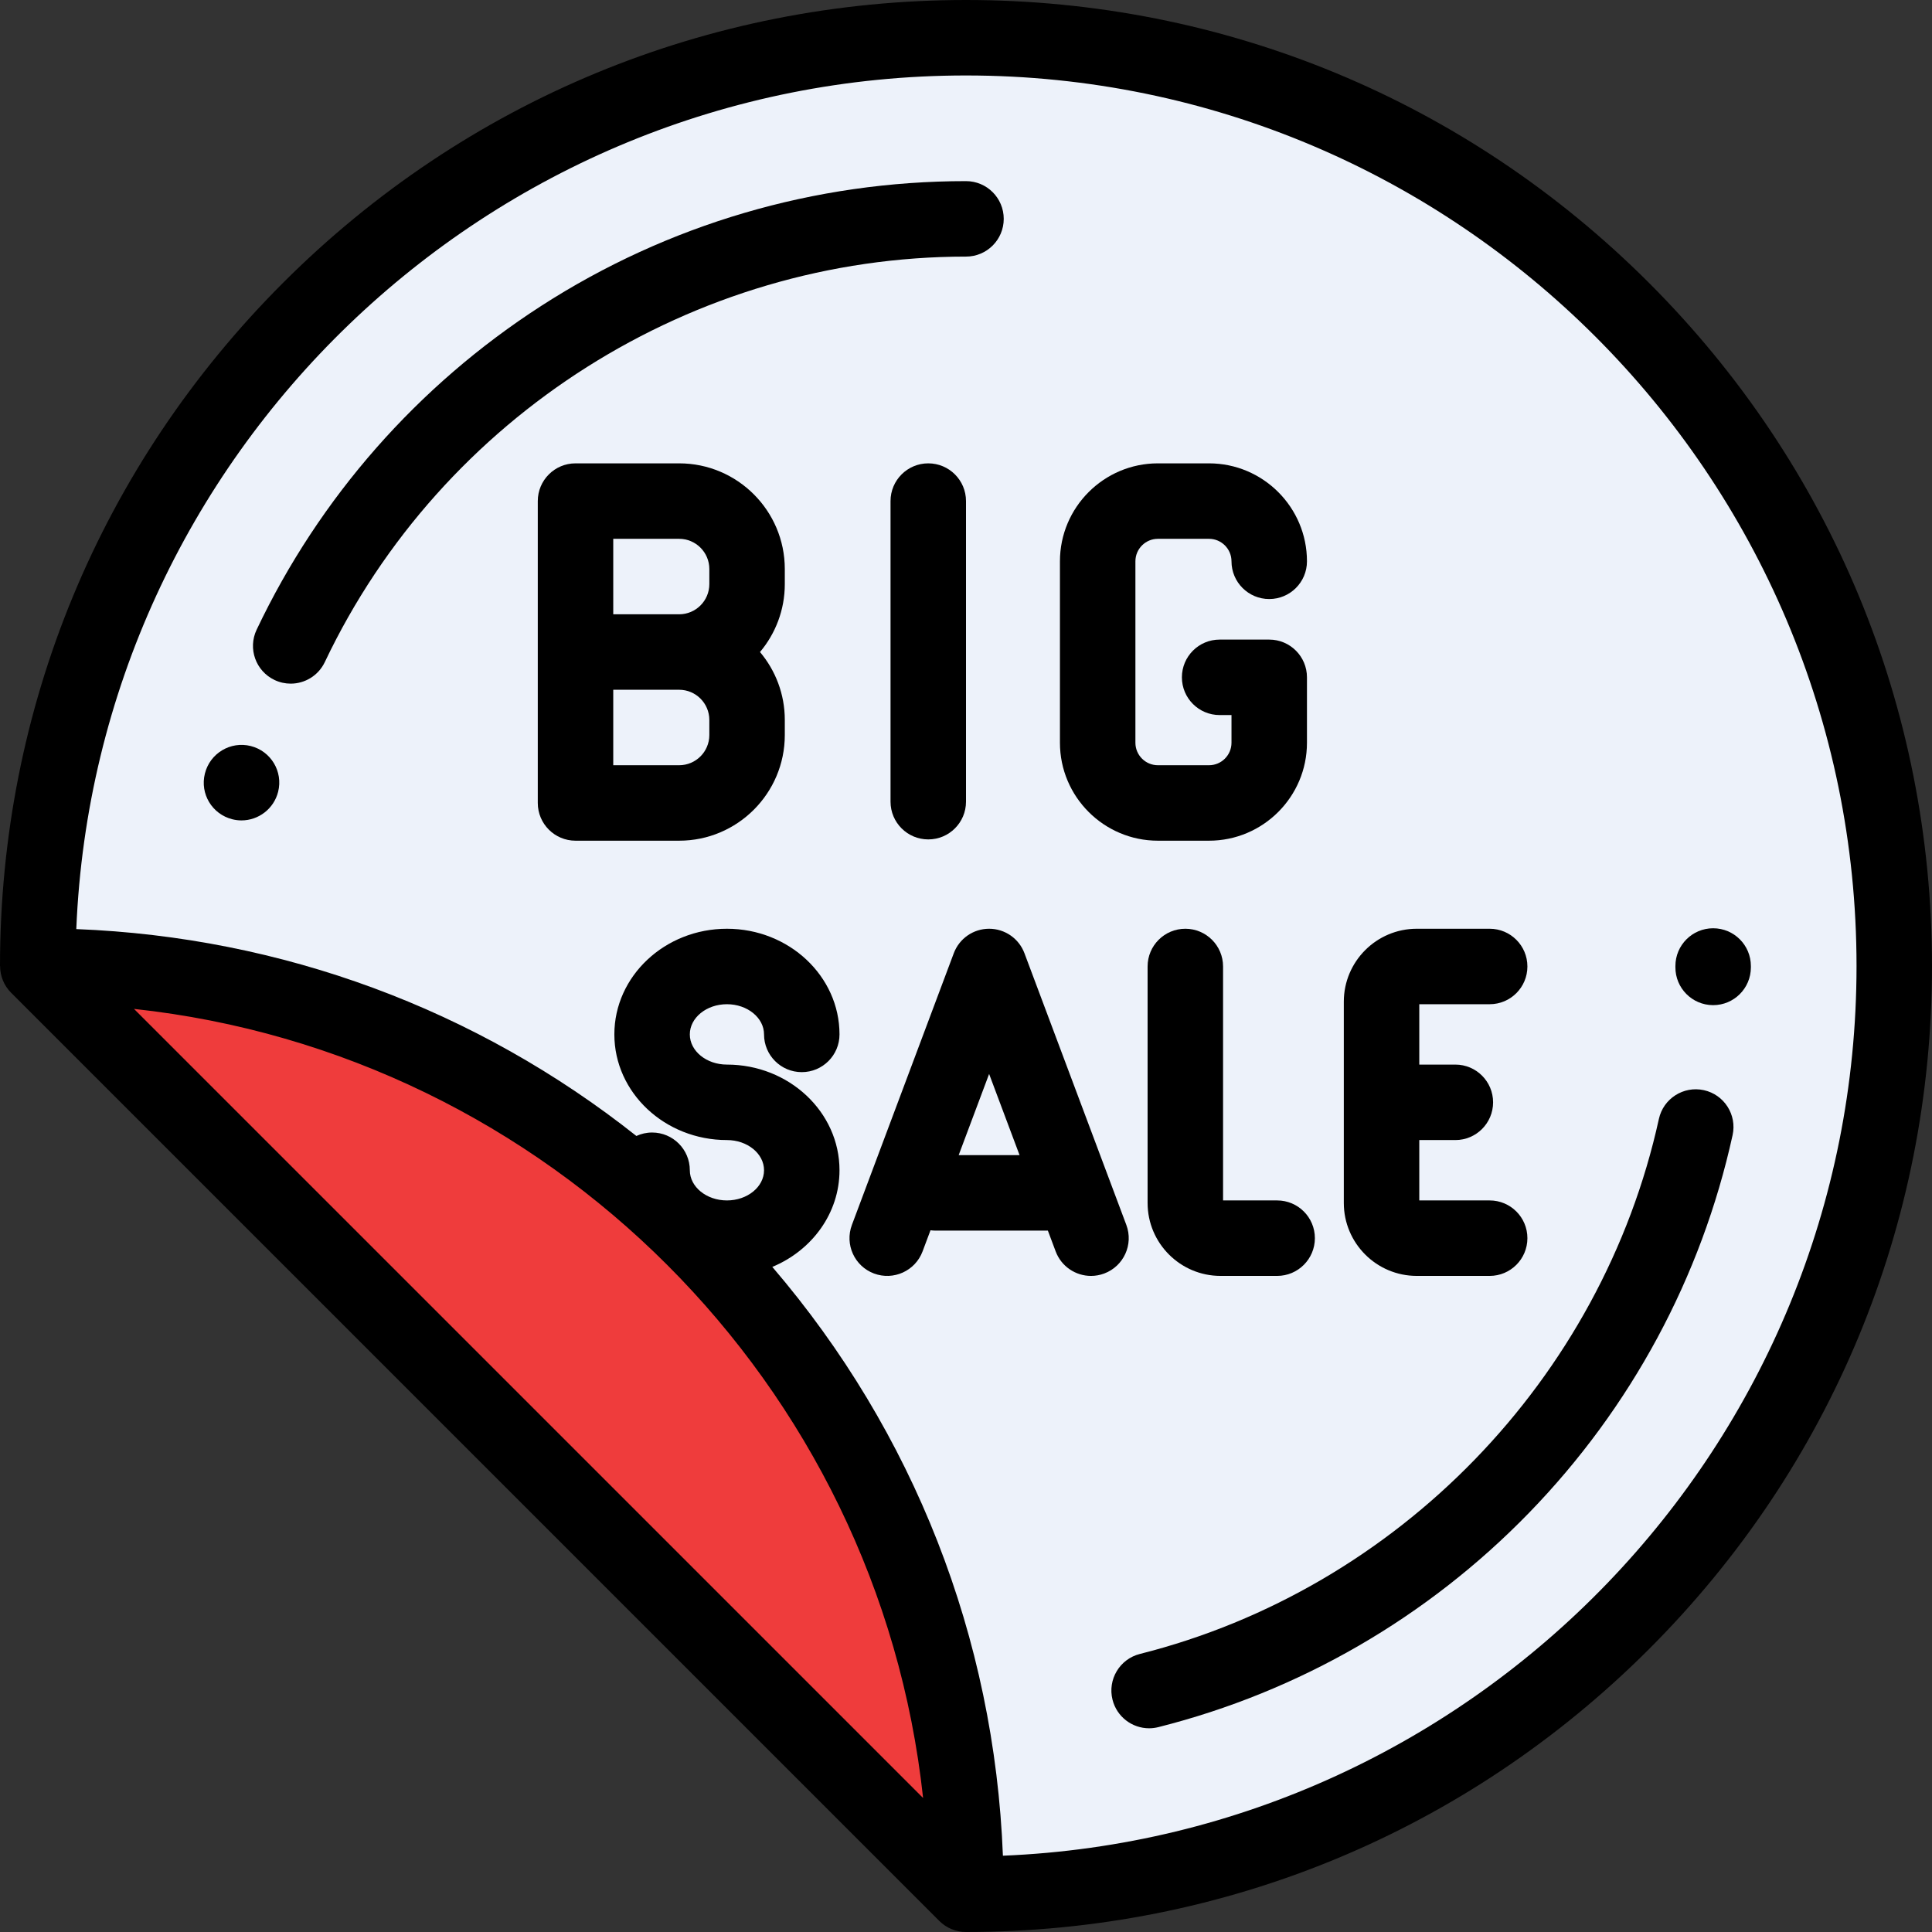 <?xml version="1.0" encoding="iso-8859-1"?>
<!-- Generator: Adobe Illustrator 19.0.0, SVG Export Plug-In . SVG Version: 6.00 Build 0)  -->
<svg version="1.1" id="Capa_1" xmlns="http://www.w3.org/2000/svg" xmlns:xlink="http://www.w3.org/1999/xlink" x="0px" y="0px"
	 viewBox="0 0 512 512" style="enable-background:new 0 0 512 512;" xml:space="preserve">
<rect x="0" y="0" width="512" height="512" fill="#333333" stroke="none"/>
<path style="fill:#EDF2FA;" d="M10,256C10,120.138,120.138,10,256,10s246,110.138,246,246S391.862,502,256,502L10,256z"/>
<path style="fill:#EF3C3C;" d="M10,256c135.862,0,246,110.138,246,246L10,256z"/>
<path d="M451.536,288.903c-5.392-1.178-10.728,2.227-11.913,7.622c-15.132,68.895-69.12,124.55-137.539,141.787
	c-5.355,1.35-8.603,6.785-7.253,12.141c1.143,4.535,5.216,7.559,9.689,7.559c0.809,0,1.631-0.099,2.45-0.305
	c37.316-9.401,71.291-29.045,98.252-56.805c27.012-27.813,45.662-62.422,53.935-100.086
	C460.343,295.422,456.93,290.089,451.536,288.903z"/>
<path d="M454,246c-5.523,0-10,4.477-10,10v0.335c-0.021,5.523,4.438,10.017,9.961,10.039c0.013,0,0.026,0,0.04,0
	c5.504,0,9.978-4.451,9.999-9.96V256C464,250.477,459.523,246,454,246z"/>
<path d="M266,58c0-5.523-4.477-10-10-10c-40.11,0-79.049,11.442-112.608,33.091c-32.674,21.077-58.741,50.742-75.383,85.789
	c-2.369,4.989-0.245,10.954,4.744,13.323c1.385,0.658,2.845,0.969,4.283,0.969c3.741,0,7.329-2.109,9.04-5.713
	C117.073,110.18,183.773,68,256,68C261.523,68,266,63.523,266,58z"/>
<path d="M66.449,197.706c-5.35-1.345-10.782,1.906-12.138,7.253c-0.003,0.011-0.012,0.047-0.015,0.058
	c-1.34,5.358,1.924,10.761,7.282,12.101c0.81,0.203,1.622,0.299,2.421,0.299c4.487,0,8.576-3.054,9.713-7.602
	C75.051,204.464,71.799,199.053,66.449,197.706z"/>
<path d="M437.019,74.981C388.667,26.628,324.38,0,256,0S123.333,26.628,74.981,74.981C26.628,123.333,0,187.62,0,256
	c0.008-0.002,0.016-0.003,0.024-0.005c-0.001,2.603,0.991,5.163,2.905,7.076l246,246c1.913,1.913,4.469,2.928,7.071,2.929l0,0
	c0.001,0,0.001,0,0.002,0l0,0c0,0,0,0,0.001,0c68.379-0.001,132.665-26.63,181.016-74.98C485.372,388.667,512,324.38,512,256
	S485.372,123.333,437.019,74.981z M35.511,267.369c109.797,11.854,197.265,99.322,209.12,209.119L35.511,267.369z M265.782,491.782
	c-2.256-57.847-23.637-112.292-61.114-156.039c10.476-4.349,17.808-14.191,17.808-25.616c0-15.439-13.383-28-29.833-28
	c-5.422,0-9.834-3.589-9.834-8s4.412-8,9.834-8s9.833,3.589,9.833,8c0,5.522,4.477,10,10,10s10-4.478,10-10
	c0-15.439-13.383-28-29.833-28c-16.451,0-29.834,12.561-29.834,28c0,15.439,13.383,28,29.834,28c5.422,0,9.833,3.589,9.833,8
	s-4.411,8-9.833,8s-9.834-3.589-9.834-8c0-5.522-4.477-10-10-10c-1.487,0-2.894,0.334-4.163,0.916
	c-42.375-33.584-93.893-52.698-148.428-54.825C25.367,120.607,129.147,20,256,20c130.131,0,236,105.869,236,236
	C492,382.853,391.393,486.633,265.782,491.782z"/>
<path d="M314.125,246.127c-5.523,0-10,4.477-10,10v62.675c0,10.656,8.669,19.325,19.325,19.325h15.008c5.523,0,10-4.478,10-10
	c0-5.522-4.477-10-10-10h-14.333v-62C324.125,250.604,319.648,246.127,314.125,246.127z"/>
<path d="M375.45,338.127h19.328c5.523,0,10-4.478,10-10c0-5.522-4.477-10-10-10h-18.653v-16h9.56c5.523,0,10-4.478,10-10
	c0-5.522-4.477-10-10-10h-9.56v-16h18.653c5.523,0,10-4.478,10-10c0-5.523-4.477-10-10-10H375.45
	c-10.656,0-19.325,8.669-19.325,19.325v53.35C356.125,329.458,364.794,338.127,375.45,338.127z"/>
<path d="M298.489,324.615l-27-72c-1.463-3.903-5.195-6.489-9.363-6.489s-7.9,2.586-9.363,6.489l-27,72
	c-1.939,5.172,0.681,10.936,5.852,12.875c5.171,1.938,10.936-0.682,12.875-5.852l2.102-5.605c0.425,0.055,0.856,0.093,1.296,0.093
	h29.809l2.067,5.512c1.505,4.015,5.316,6.491,9.365,6.491c1.167,0,2.354-0.206,3.51-0.64
	C297.808,335.551,300.428,329.787,298.489,324.615z M254.056,306.127l8.07-21.52l8.07,21.52H254.056z"/>
<path d="M179.984,122.793h-27.466c-5.523,0-10,4.477-10,10v80c0,5.523,4.477,10,10,10h27.466c15.438,0,27.997-12.559,27.997-27.997
	v-4.006c0-6.848-2.475-13.127-6.573-17.997c4.098-4.87,6.573-11.149,6.573-17.997v-4.006
	C207.98,135.353,195.421,122.793,179.984,122.793z M162.518,142.793h17.466c4.409,0,7.997,3.587,7.997,7.997v4.006
	c0,4.409-3.587,7.997-7.997,7.997h-17.466V142.793z M187.98,194.797c0,4.409-3.587,7.997-7.997,7.997h-17.466v-20h17.466
	c4.409,0,7.997,3.587,7.997,7.997V194.797z"/>
<path d="M236,132.793v79.661c0,5.523,4.477,10,10,10s10-4.477,10-10v-79.661c0-5.523-4.477-10-10-10S236,127.271,236,132.793z"/>
<path d="M306.854,222.793h13.545c14.314,0,25.959-11.645,25.959-25.958v-17.338c0-5.523-4.477-10-10-10h-13.143
	c-5.523,0-10,4.477-10,10s4.477,10,10,10h3.143v7.338c0,3.286-2.673,5.958-5.959,5.958h-13.545c-3.286,0-5.959-2.673-5.959-5.958
	v-48.083c0-3.286,2.673-5.959,5.959-5.959h13.545c3.286,0,5.959,2.673,5.959,5.959c0,5.523,4.477,10,10,10s10-4.477,10-10
	c0-14.314-11.645-25.959-25.959-25.959h-13.545c-14.314,0-25.959,11.645-25.959,25.959v48.083
	C280.895,211.148,292.54,222.793,306.854,222.793z"/>
<g>
</g>
<g>
</g>
<g>
</g>
<g>
</g>
<g>
</g>
<g>
</g>
<g>
</g>
<g>
</g>
<g>
</g>
<g>
</g>
<g>
</g>
<g>
</g>
<g>
</g>
<g>
</g>
<g>
</g>
</svg>
